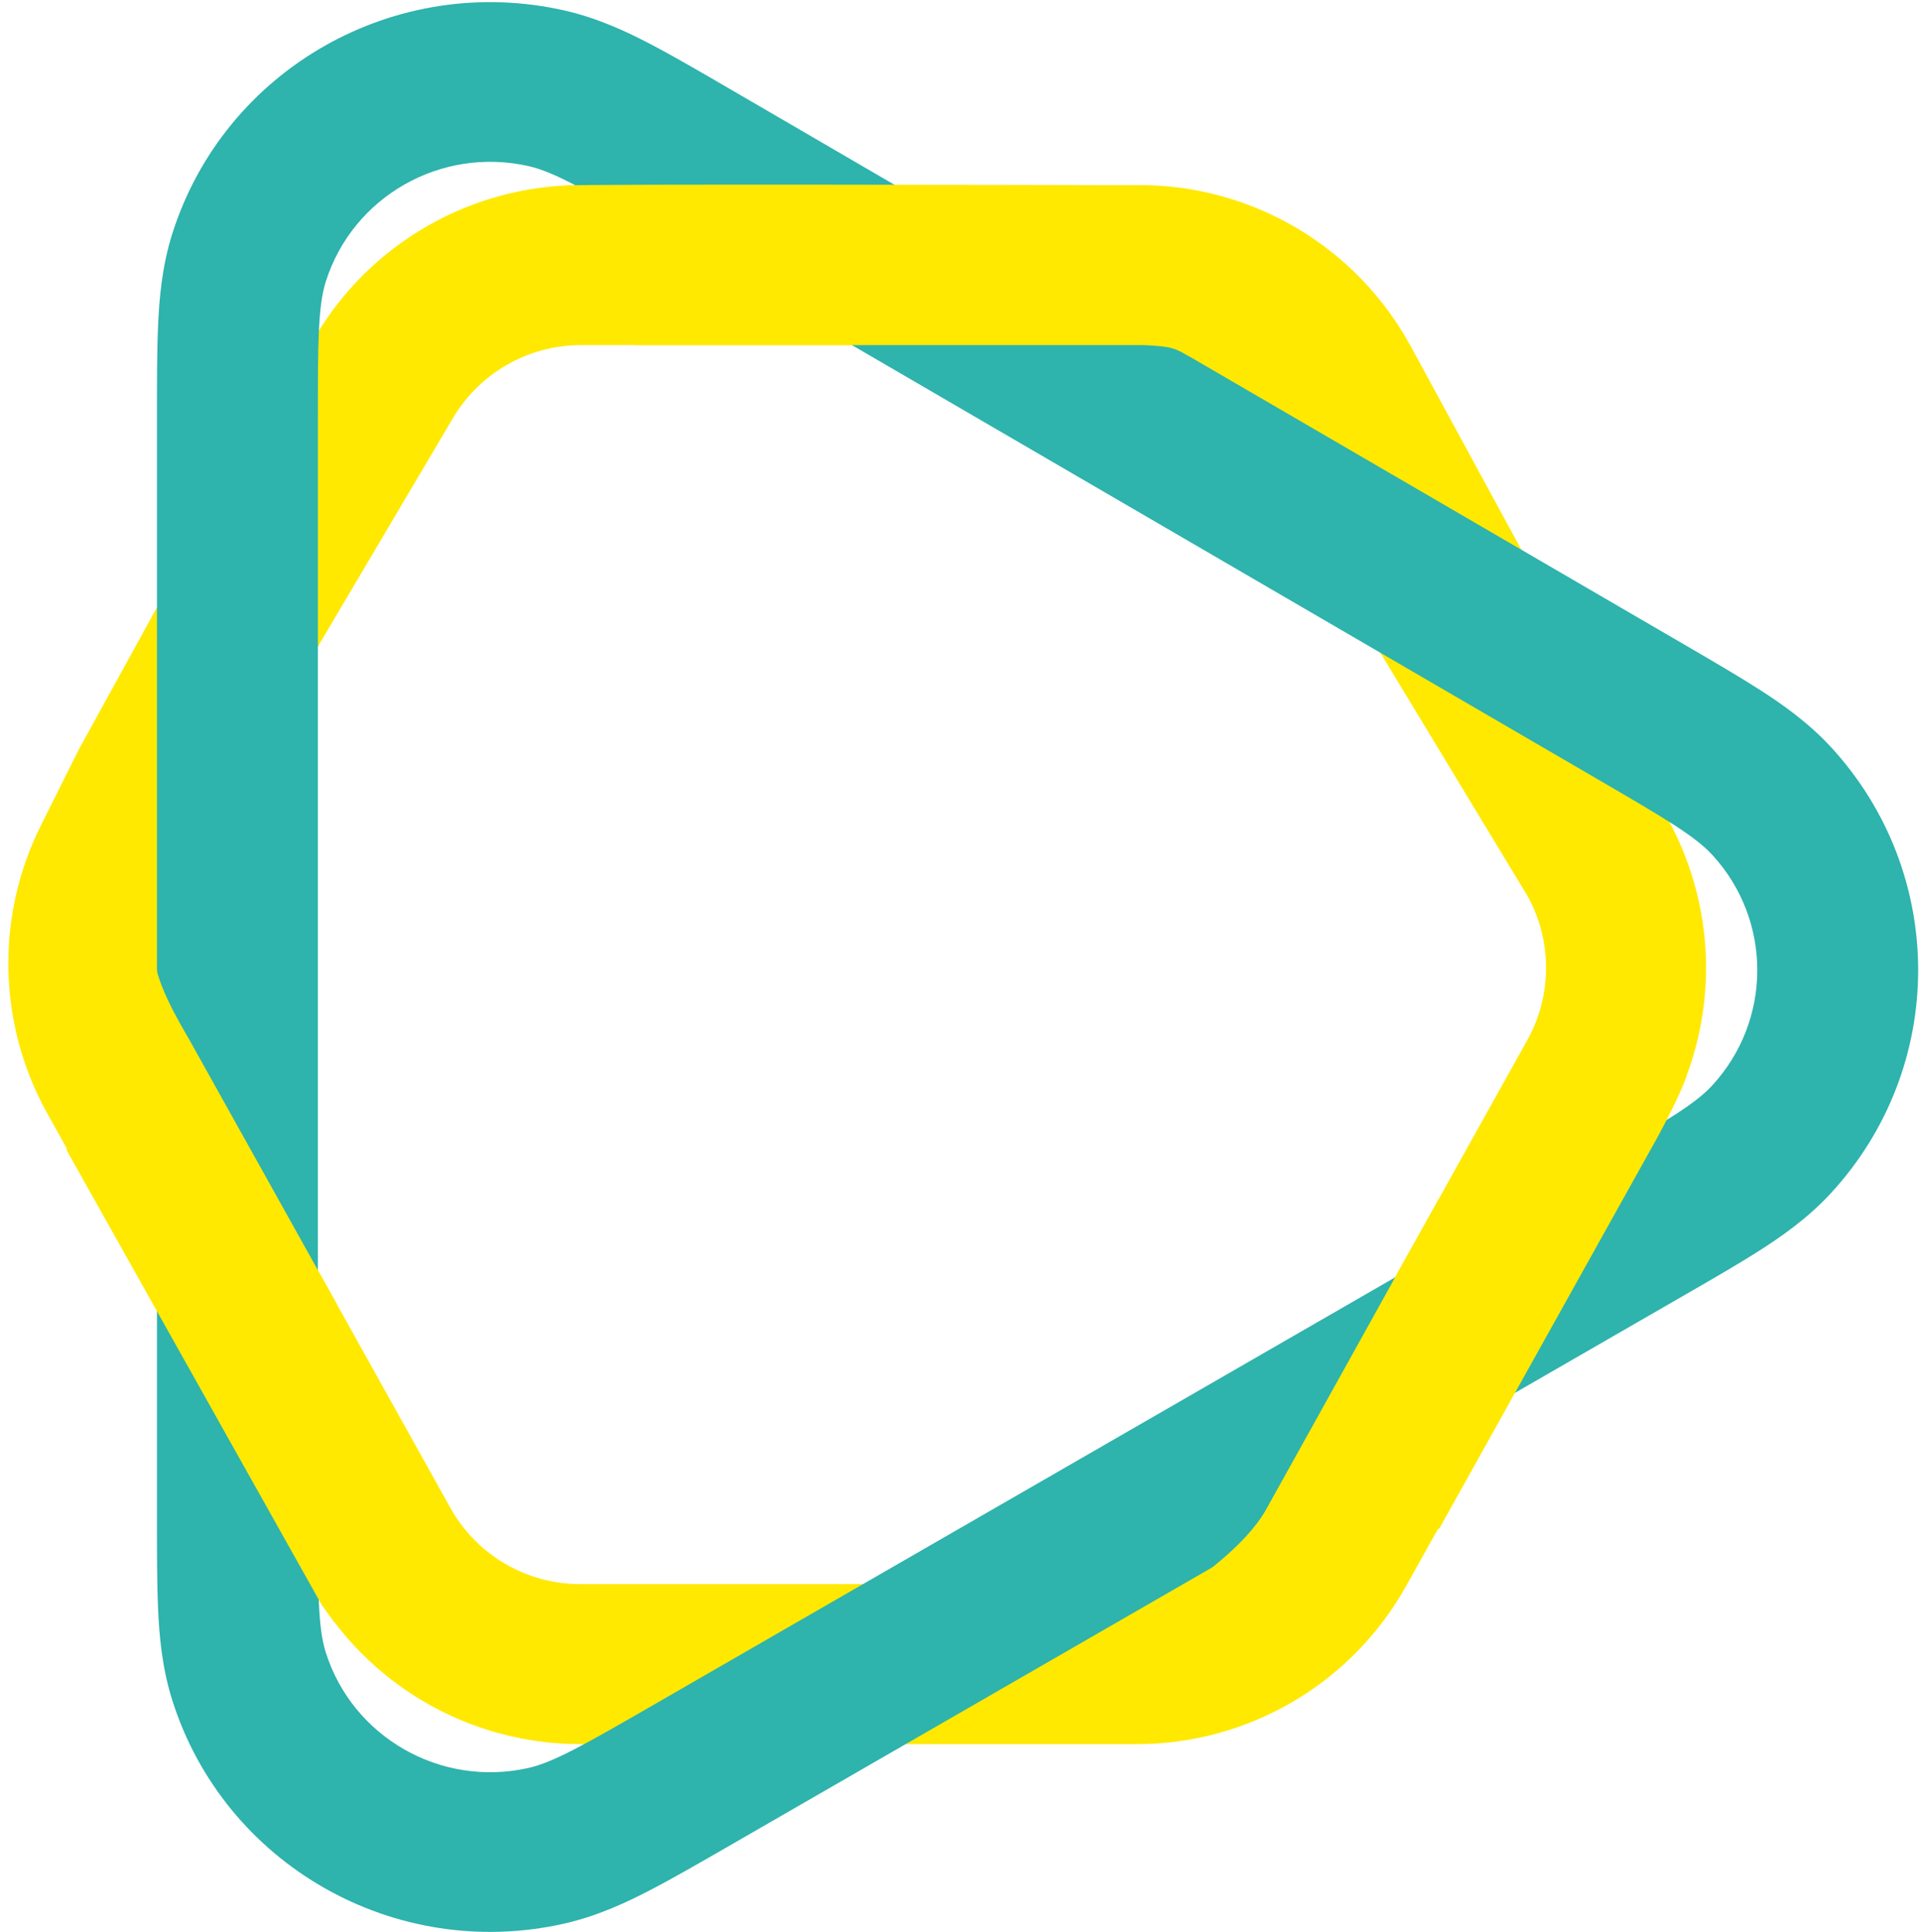 <svg fill="none" viewBox="0 0 168 169" xmlns="http://www.w3.org/2000/svg"><g clip-rule="evenodd" fill-rule="evenodd"><path d="m27.584 29.448c4.859-8.216 13.695-13.256 23.24-13.256h48.897c9.892 0 18.992 5.409 23.718 14.098l22.56 41.473c4.424 8.133 4.372 17.967-.138 26.053l-22.816 40.909c-4.768 8.55-13.791 13.849-23.58 13.849h-48.702c-9.79 0-18.812-5.299-23.581-13.849l-23.033-41.299c-4.349-7.797-4.562-17.24-.569-25.226l3.334-6.669 8.919-16.214zm23.24.744c-4.596 0-8.85 2.427-11.19 6.383l-11.639 19.682-8.681 15.782-3.212 6.423c-1.922 3.845-1.82 8.392.274 12.146l23.033 41.299c2.296 4.116 6.64 6.668 11.354 6.668h48.702c4.713 0 9.058-2.552 11.353-6.668l22.816-40.909c2.172-3.893 2.197-8.628.067-12.544l-24.946-41.234c-2.276-4.184-4.271-7.027-9.034-7.027z" fill="#ffe900"/><path d="m63.867 161.437c-2.642 1.523-5.018 2.892-7.011 3.925-2.001 1.038-4.582 2.261-7.532 2.922-14.808 3.319-29.706-5.186-34.252-19.555-.905-2.861-1.136-5.69-1.237-7.927-.101-2.229-.101-4.955-.101-7.986v-96.408c-0-3.045-0-5.781.101-8.018.102-2.243.333-5.081 1.242-7.95 4.565-14.398 19.521-22.894 34.35-19.514 2.955.674 5.539 1.912 7.541 2.96 1.996 1.045 4.376 2.43 7.023 3.971l83.23 48.44c2.602 1.514 4.946 2.878 6.814 4.08 1.881 1.21 4.2 2.823 6.218 5.025 10.147 11.069 10.111 27.987-.084 39.013-2.027 2.193-4.353 3.797-6.239 4.999-1.874 1.194-4.224 2.548-6.832 4.051zm75.983-93.238-82.733-48.151c-5.724-3.331-8.585-4.997-10.842-5.511-7.67-1.748-15.406 2.646-17.767 10.093-.695 2.192-.695 5.483-.695 12.066v95.832c0 6.555 0 9.832.692 12.02 2.351 7.432 10.057 11.831 17.717 10.114 2.254-.505 5.111-2.152 10.825-5.444l82.732-47.682c5.643-3.252 8.464-4.878 10.017-6.558 5.273-5.703 5.292-14.454.043-20.179-1.545-1.686-4.36-3.324-9.988-6.6z" fill="#2eb3ad"/><g fill="#ffe900"><path d="m104.408 30.358 1.092-6.358-4.5-5.5-5.214-2.308s-45.951-.118-46.251.039c-.3.157-1.101.368-1.369.376 0 0 5.963 12.793 7.334 13.585h20.534s23.799-.004 24.014 0 1.307.053 2.032.166c.725.113 1.304.425 1.968.808.347-.403.361-.622.361-.808z"/><path d="m29.281 141.922c-.262-.367-1.004-1.297-1.252-1.742l-22.218-39.597 7.635-17.455c0 2.543 2.067 6.005 3.143 7.863l12.919 23.157-.453 16.702c0 4.234 1.42 7.178 1.536 10.033z"/><path d="m123.356 135.198 2.591-1.495 19.03-34.121c.605-1.084 2.145-4.066 2.645-5.625-2.494 1.603-6.319 3.366-10.234 5.625l-11.533 5.363-15.136 27.222c-1.964 3.299-5.757 5.688-7.668 7.372-1.912 1.684 20.305-4.341 20.305-4.341z"/></g></g></svg>